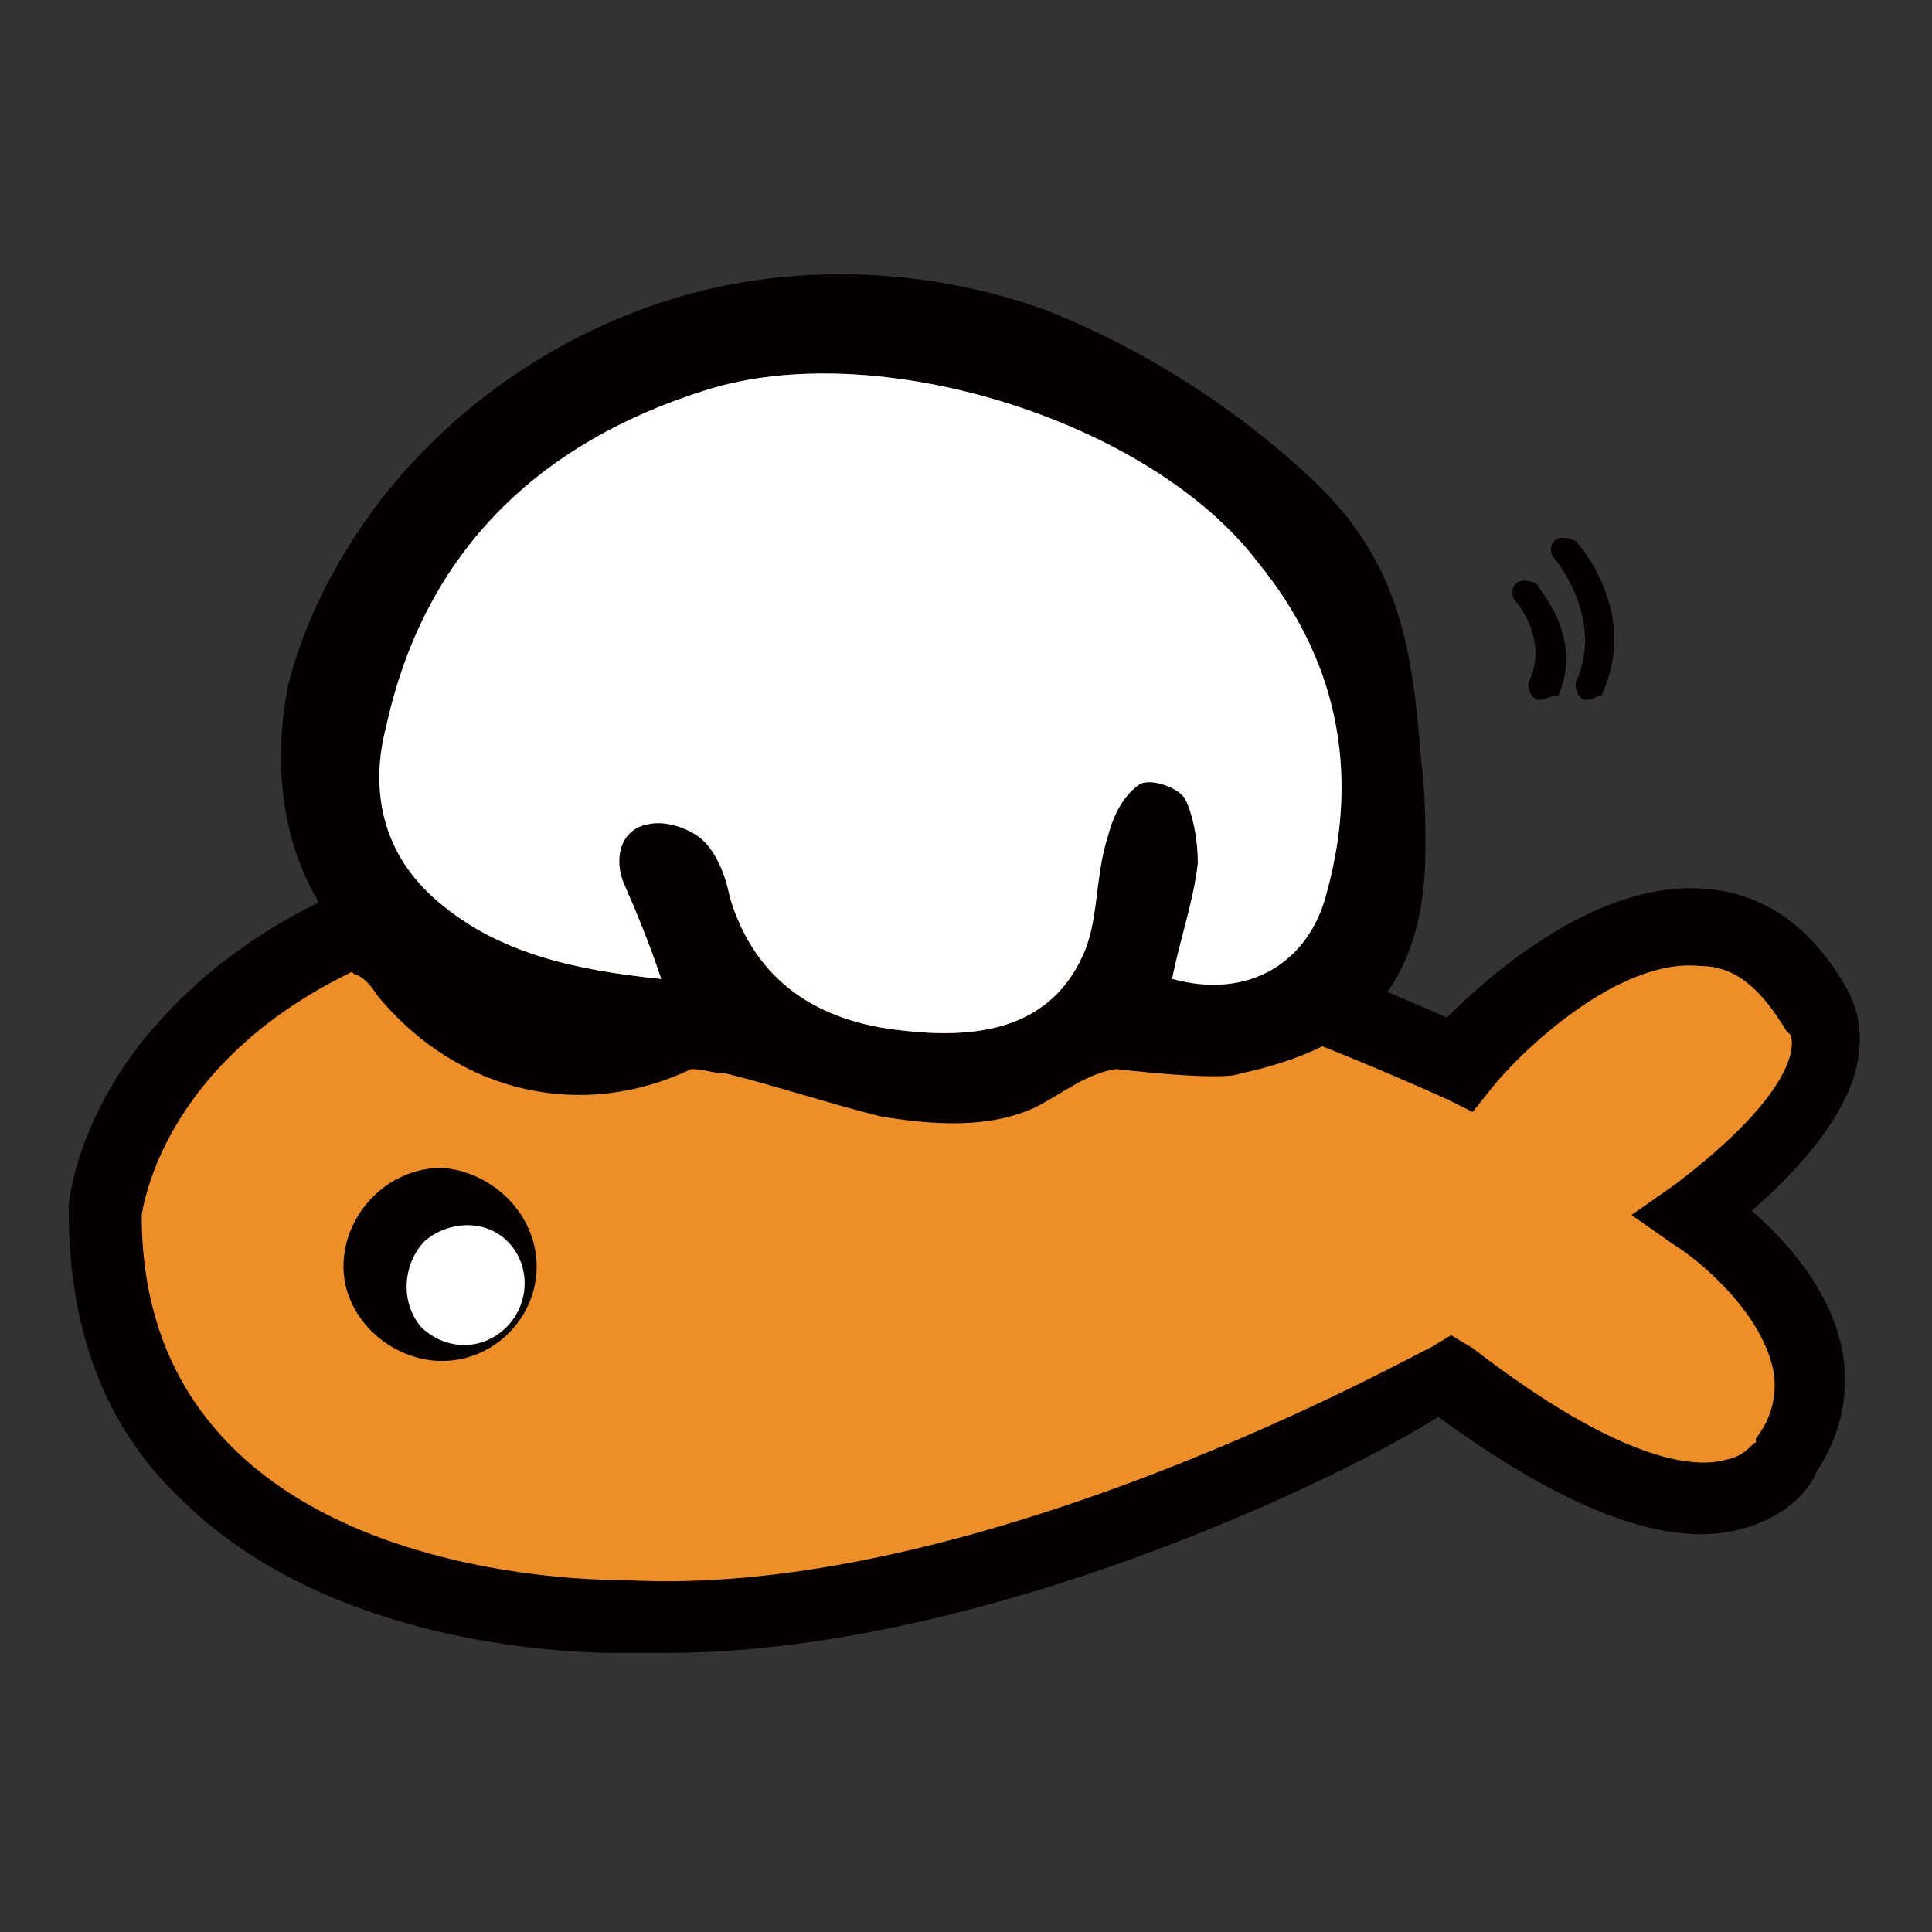 <?xml version="1.0" encoding="utf-8"?>
<!-- Generator: Adobe Illustrator 25.4.1, SVG Export Plug-In . SVG Version: 6.00 Build 0)  -->
<svg version="1.1" id="图层_1" xmlns="http://www.w3.org/2000/svg" xmlns:xlink="http://www.w3.org/1999/xlink" x="0px" y="0px"
	 viewBox="0 0 45 45" style="enable-background:new 0 0 45 45;" xml:space="preserve">
<rect x="0" y="0" width="45" height="45" fill="#333333" stroke="none"/>
<style type="text/css">
	.st0{fill:#ED8F26;}
	.st1{fill:#040000;}
	.st2{fill:#FFFFFF;}
</style>
<path id="path" class="st0" d="M39.4,28.3c4.2-3.1,2.9-4.7,2.9-4.7c-3-5-8.3,1.2-8.3,1.2C22,19.4,15.7,20,15.7,20
	C3.2,20.7,2.5,28.3,2.5,28.3c0,9.6,12,9.4,12,9.4c8.6,0.5,19.2-5.6,19.2-5.6c6.7,5.1,7.9,1.8,7.9,1.8C43.7,30.9,39.4,28.3,39.4,28.3
	z"/>
<path id="path_00000002346422291955121950000015358915736359296654_" class="st1" d="M15.5,38.5c-0.4,0-0.7,0-1.1,0
	c-0.6,0-6.6,0-10.2-3.6c-1.8-1.7-2.6-4-2.6-6.7v-0.1c0-0.1,0.2-2.2,2.1-4.3c2.5-2.8,6.5-4.4,11.9-4.7c0.5,0,6.6-0.5,18.1,4.6
	c1-1,3.5-3.2,6-3c1.4,0.1,2.5,0.9,3.3,2.3c0.1,0.2,0.4,0.7,0.3,1.5c-0.1,1.1-1,2.4-2.5,3.7c0.8,0.7,1.8,1.8,2.1,3.2
	c0.2,1,0,2-0.6,2.9c-0.1,0.3-0.6,1-1.7,1.3c-1.7,0.5-4.1-0.4-7.1-2.6C31.5,34.3,23,38.5,15.5,38.5z M14.5,36.8L14.5,36.8
	c8.3,0.5,18.7-5.4,18.8-5.4l0.5-0.3l0.5,0.3c3.5,2.7,5.2,2.8,5.9,2.6c0.5-0.1,0.6-0.4,0.7-0.4l0-0.1l0,0c0.4-0.5,0.5-1.1,0.4-1.6
	C41,30.5,39.5,29.3,39,29l-1-0.7l1-0.7c2.9-2.2,2.8-3.3,2.7-3.5L41.6,24l0,0c-0.6-1-1.2-1.5-2-1.5c-1.9-0.2-4.2,2-4.9,2.9l-0.4,0.5
	l-0.6-0.3c-11.6-5.2-17.7-4.7-17.8-4.7l0,0C4.5,21.5,3.4,27.7,3.3,28.3c0,2.2,0.7,4,2.1,5.4C8.6,36.9,14.4,36.8,14.5,36.8L14.5,36.8
	z"/>
<path id="path_00000021093330199855606050000000791895183941457321_" class="st1" d="M33.1,17.7c-0.2-2.6-0.5-4.6-2.5-6.5
	c-1.8-1.7-4-3.1-6.3-4c-3.1-1.1-6.6-1.1-9.6,0.1c-2.3,0.9-4.3,2.4-5.8,4.3c-1,1.3-1.8,2.8-2.2,4.4c-0.3,1.6-0.2,3.3,0.6,4.8
	c0,0,0,0,0,0c0.1,0.1,0.1,0.3,0.2,0.4c0,0,0,0,0,0.1c0.1,0.1,0.2,0.2,0.2,0.3c0.2,0.3,0.3,0.7,0.5,1c0,0,0,0.1,0.1,0.1
	c0.2,0.1,0.3,0.2,0.5,0.5c1.9,2.3,4.8,2.9,7.3,1.7c0.3,0,0.5,0.1,0.8,0.1c1.2,0.3,2.4,0.7,3.6,1c1.2,0.2,2.5,0.3,3.6-0.2
	c0.6-0.3,1.2-0.8,1.9-0.9c0,0,2.5,0.3,2.9,0.1c0,0,1.6-0.3,2.5-1c0,0,0,0,0.1,0l0,0c0.2-0.1,0.3-0.3,0.5-0.5c0.9-1,1.2-2.3,1.2-3.7
	C33.2,19.2,33.2,18.4,33.1,17.7z M30.9,20.8c-0.4,1.6-1.8,2.5-3.6,2c0.2-1,0.5-1.8,0.6-2.7c0-0.5-0.1-1.1-0.3-1.5
	c-0.2-0.3-0.9-0.5-1.1-0.3c-0.4,0.3-0.6,0.8-0.7,1.2c-0.3,0.9-0.2,2-0.6,2.8c-0.8,1.7-2.5,1.9-4.2,1.7c-1.9-0.2-3.4-1.1-4-3.1
	c-0.1-0.5-0.3-1-0.6-1.3c-0.3-0.3-0.9-0.5-1.3-0.4c-0.6,0.1-0.8,0.7-0.6,1.3c0.3,0.7,0.6,1.4,0.9,2.3c-2-0.2-3.8-0.6-5.2-1.8
	c-1.3-1.1-1.6-2.6-1.2-4.1c0.9-4.1,3.6-6.6,7.4-7.8c4-1.3,10.4,0.7,12.9,4C31.1,15.3,31.7,17.9,30.9,20.8z"/>
<path id="path_00000138541120580926270350000013999442000158610821_" class="st2" d="M30.9,20.8c-0.4,1.6-1.8,2.5-3.6,2
	c0.2-1,0.5-1.8,0.6-2.7c0-0.5-0.1-1.1-0.3-1.5c-0.2-0.3-0.9-0.5-1.1-0.3c-0.4,0.3-0.6,0.8-0.7,1.2c-0.3,0.9-0.2,2-0.6,2.8
	c-0.8,1.7-2.5,1.9-4.2,1.7c-1.9-0.2-3.4-1.1-4-3.1c-0.1-0.5-0.3-1-0.6-1.3c-0.3-0.3-0.9-0.5-1.3-0.4c-0.6,0.1-0.8,0.7-0.6,1.3
	c0.3,0.7,0.6,1.4,0.9,2.3c-2-0.2-3.8-0.6-5.2-1.8c-1.3-1.1-1.6-2.6-1.2-4.1c0.9-4.1,3.6-6.6,7.4-7.8c4-1.3,10.4,0.7,12.9,4
	C31.1,15.3,31.7,17.9,30.9,20.8z"/>
<path id="path_00000100383940887318961800000000940501321566282173_" class="st1" d="M12.5,29.5c0,1.2-1,2.2-2.2,2.2
	c-1.2,0-2.3-1-2.3-2.2c0-1.2,1-2.3,2.3-2.3C11.5,27.3,12.5,28.3,12.5,29.5z"/>
<path id="path_00000084524403625582823920000000939329176783152801_" class="st2" d="M11.9,29c0.5,0.6,0.4,1.5-0.2,2
	c-0.6,0.5-1.4,0.4-1.9-0.1c-0.5-0.6-0.4-1.5,0.1-2C10.5,28.4,11.4,28.4,11.9,29z"/>
<path id="path_00000168803130583334305160000004379734741989736588_" class="st1" d="M35.9,16.3c-0.1,0-0.1,0-0.1,0
	c-0.2-0.1-0.2-0.3-0.2-0.4c0.5-1-0.3-1.9-0.3-1.9c-0.1-0.1-0.1-0.3,0-0.4c0.1-0.1,0.3-0.1,0.5,0c0,0.1,1.1,1.2,0.5,2.6
	C36.1,16.2,36,16.3,35.9,16.3z"/>
<path id="path_00000039106276012405342850000002957711415557744040_" class="st1" d="M37,16.3c0,0-0.1,0-0.1,0
	c-0.2-0.1-0.2-0.3-0.2-0.4c0.7-1.5-0.5-2.9-0.5-2.9c-0.1-0.1-0.1-0.3,0-0.4c0.1-0.1,0.3-0.1,0.5,0c0.1,0.1,1.5,1.7,0.6,3.6
	C37.2,16.2,37.1,16.3,37,16.3z"/>
</svg>
